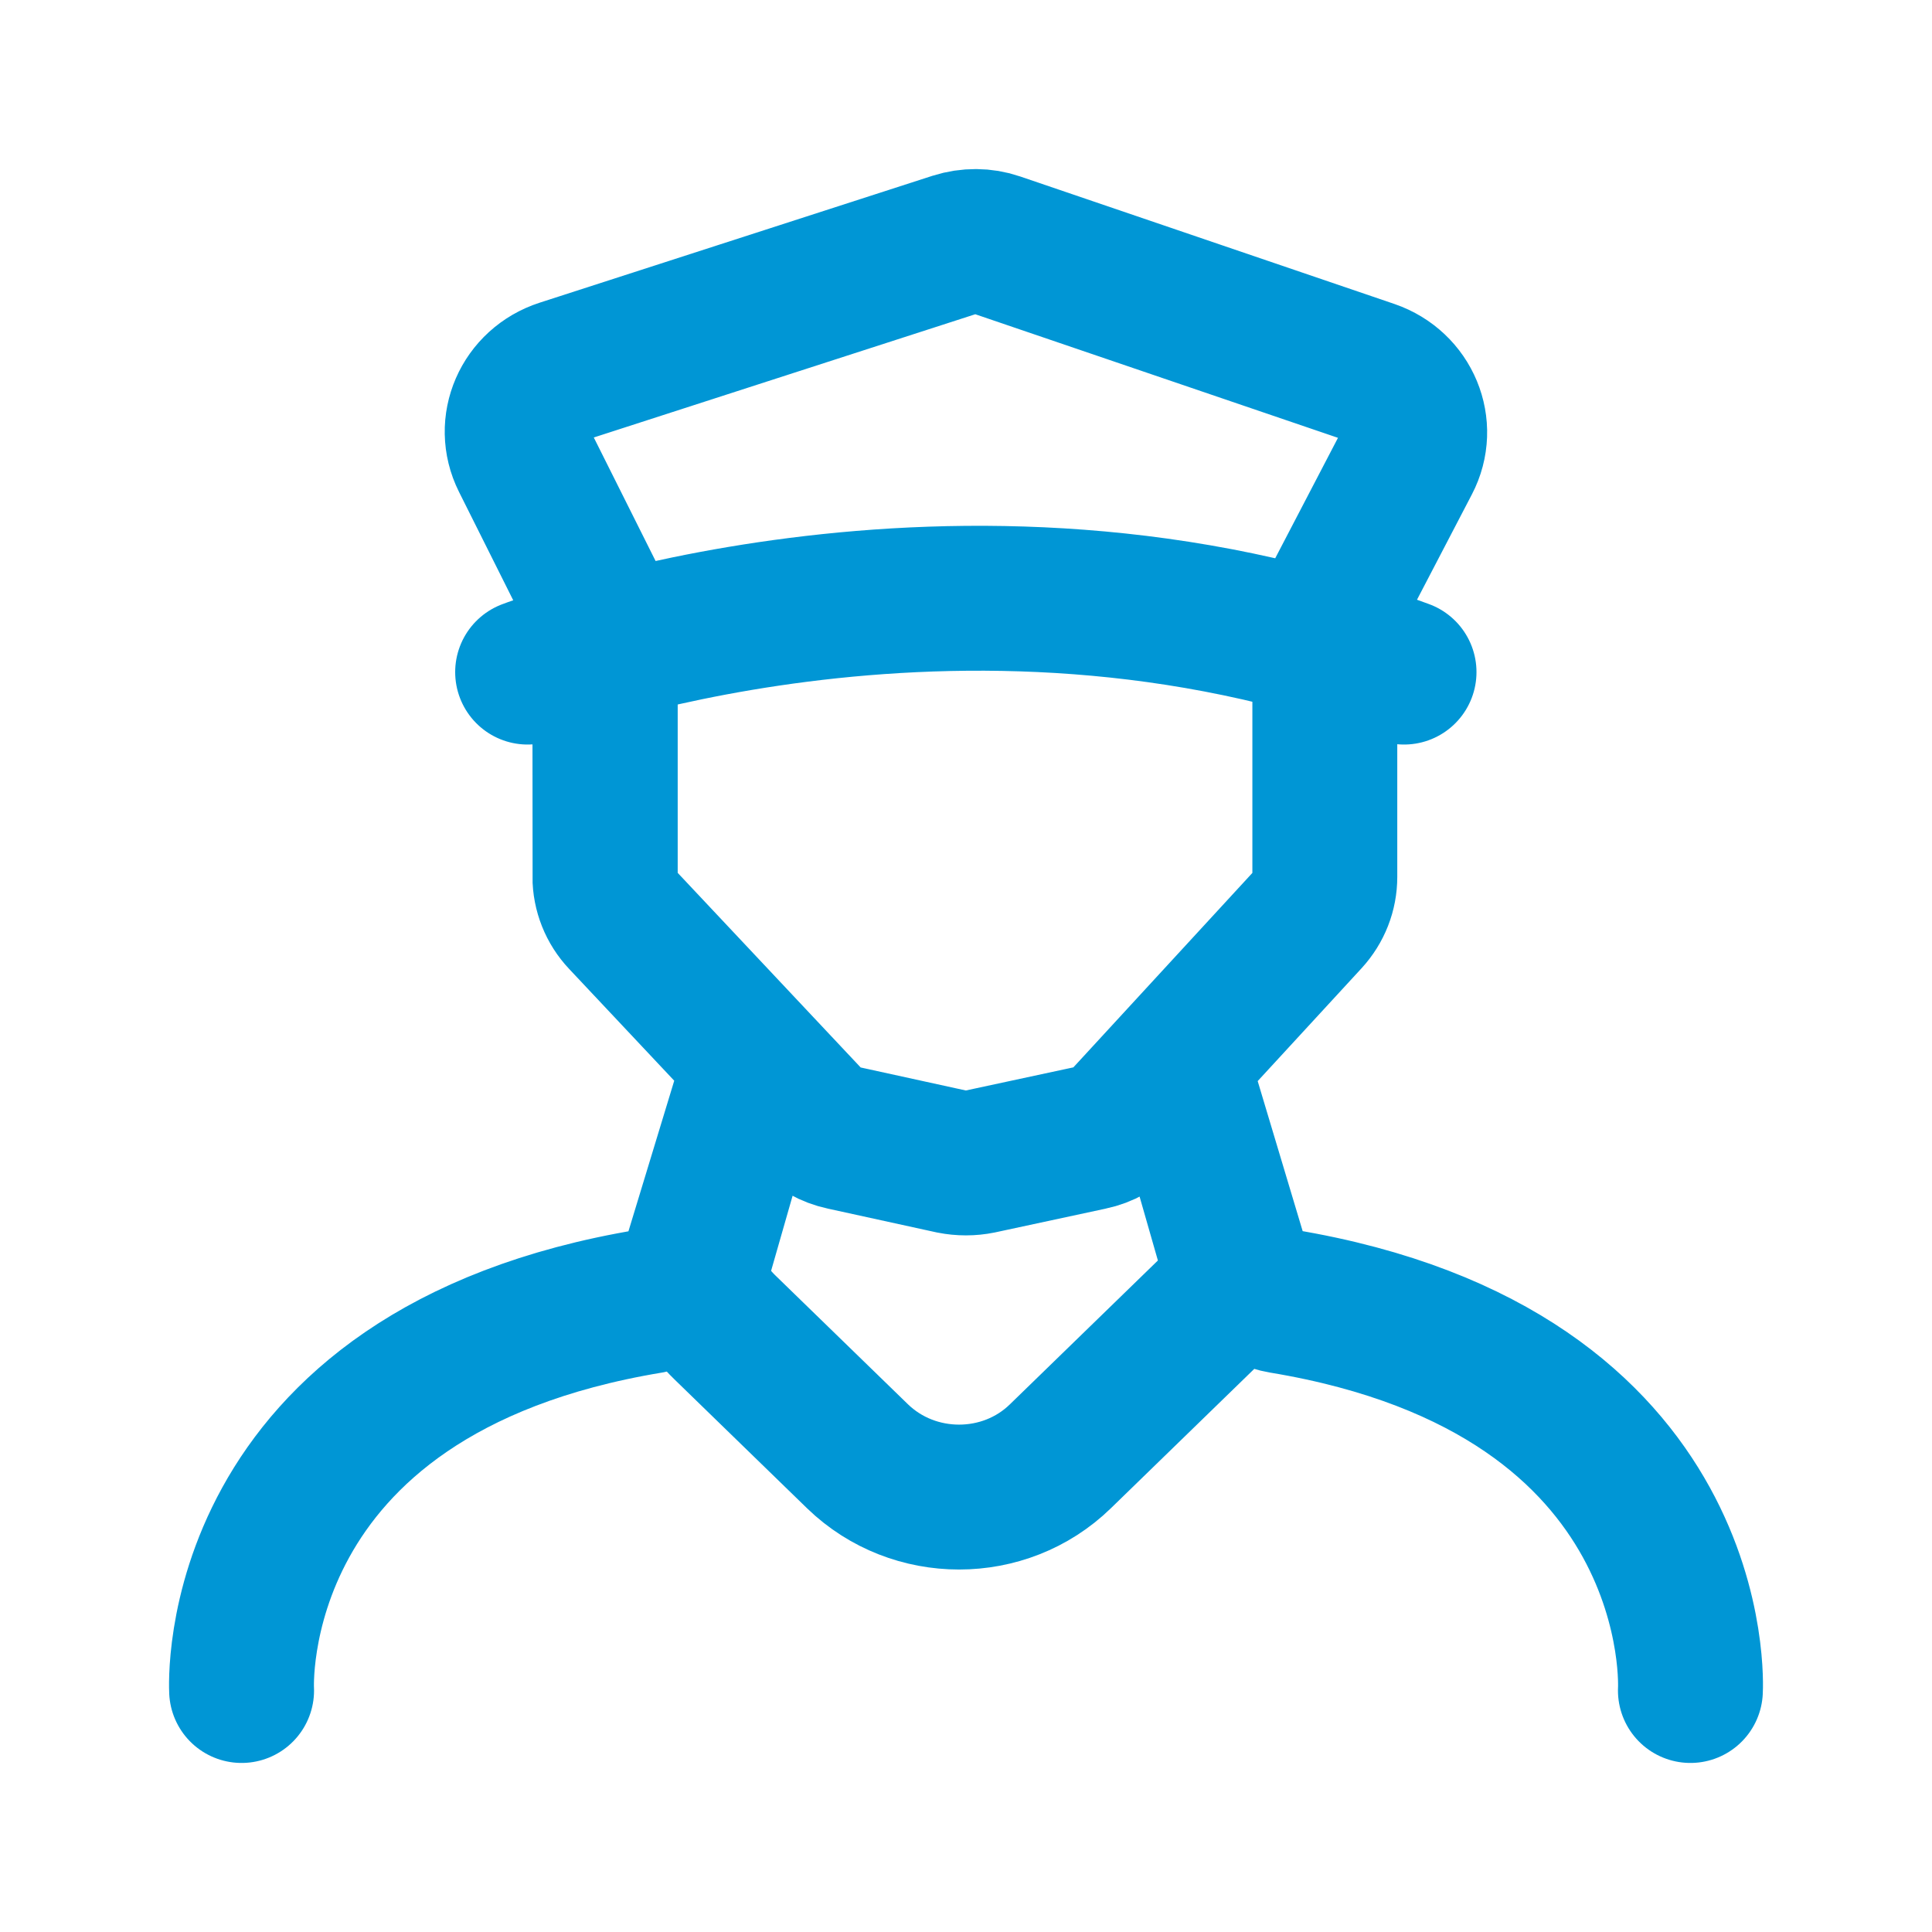 <svg width="40" height="40" viewBox="0 0 40 40" fill="none" xmlns="http://www.w3.org/2000/svg">
<path d="M10.924 13.915C10.924 13.915 19.841 10.475 29.069 13.915M34.998 35C34.998 35 35.383 28.404 26.546 26.939C26.048 26.855 25.643 26.494 25.51 26.016L24.388 22.099L25.663 26.352C25.524 26.61 25.344 26.855 25.119 27.075L21.952 30.153C20.797 31.276 18.918 31.276 17.756 30.153L15.007 27.481C14.682 27.165 14.45 26.791 14.304 26.397L15.611 22.099L14.489 26.016C14.357 26.494 13.952 26.855 13.454 26.939C4.624 28.404 5.002 35 5.002 35M12.531 18.155V13.192C12.531 12.992 12.485 12.799 12.398 12.618L10.845 9.514C10.486 8.797 10.858 7.945 11.635 7.694L19.767 5.067C20.053 4.977 20.358 4.977 20.637 5.073L28.385 7.713C29.155 7.978 29.514 8.836 29.142 9.546L27.575 12.553C27.482 12.734 27.429 12.941 27.429 13.147V18.155C27.429 18.478 27.309 18.788 27.084 19.033L23.293 23.151C23.107 23.357 22.855 23.499 22.576 23.557L20.292 24.048C20.099 24.087 19.9 24.087 19.701 24.048L17.457 23.557C17.185 23.499 16.946 23.364 16.76 23.164L12.876 19.033C12.65 18.794 12.524 18.478 12.524 18.149L12.531 18.155Z" stroke="#0096D5" stroke-width="3" stroke-miterlimit="10" stroke-linecap="round"/>
</svg>
